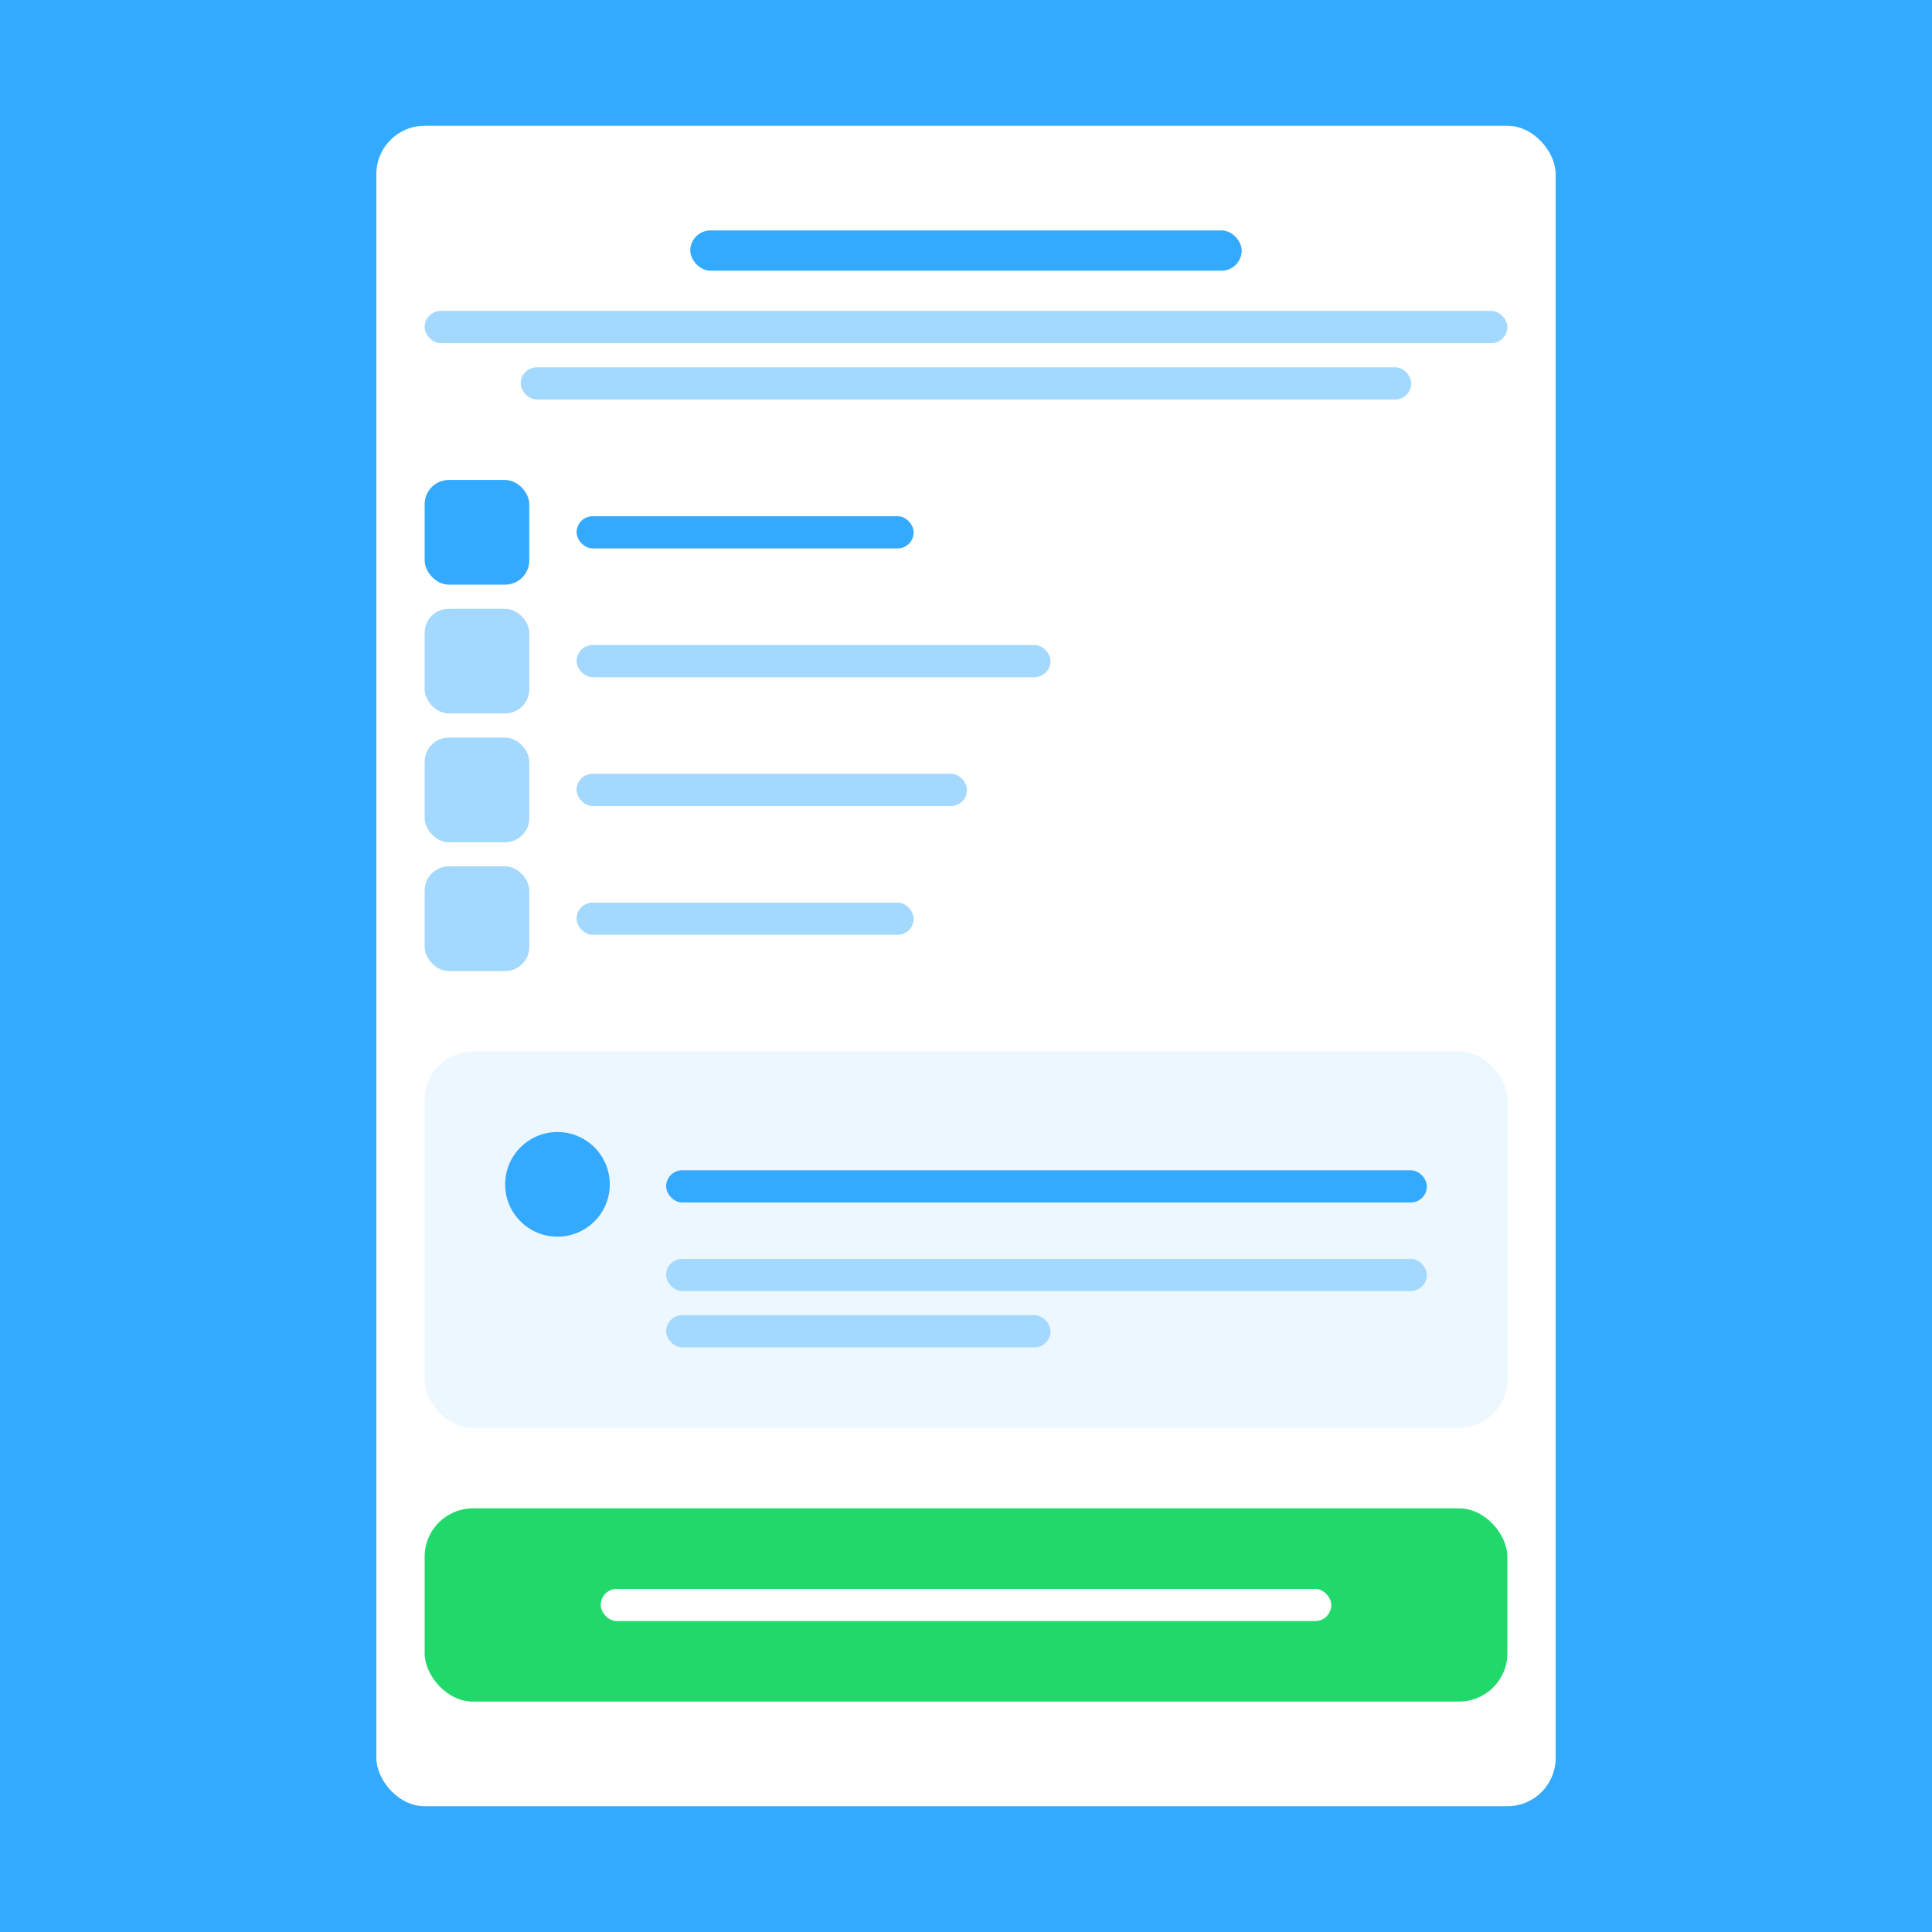 <svg width="1920" height="1920" viewBox="0 0 1920 1920" fill="none" xmlns="http://www.w3.org/2000/svg">
<rect width="1920" height="1920" fill="#34AAFF"/>
<rect x="374" y="125" width="1172" height="1670" rx="48" fill="white"/>
<rect x="686" y="229" width="548" height="40" rx="20" fill="#34AAFF"/>
<rect x="422" y="309" width="1076" height="32" rx="16" fill="#A3D8FF"/>
<rect x="517.5" y="365" width="885" height="32" rx="16" fill="#A3D8FF"/>
<rect x="422" y="477" width="104" height="104" rx="24" fill="#34AAFF"/>
<rect x="573" y="513" width="335" height="32" rx="16" fill="#34AAFF"/>
<rect x="422" y="605" width="104" height="104" rx="24" fill="#A3D8FF"/>
<rect x="573" y="641" width="471" height="32" rx="16" fill="#A3D8FF"/>
<rect x="422" y="733" width="104" height="104" rx="24" fill="#A3D8FF"/>
<rect x="573" y="769" width="388" height="32" rx="16" fill="#A3D8FF"/>
<rect x="422" y="861" width="104" height="104" rx="24" fill="#A3D8FF"/>
<rect x="573" y="897" width="335" height="32" rx="16" fill="#A3D8FF"/>
<rect x="422" y="1045" width="1076" height="374" rx="48" fill="#EDF7FF"/>
<circle cx="554" cy="1177" r="52" fill="#34AAFF"/>
<rect x="662" y="1163" width="756" height="32" rx="16" fill="#34AAFF"/>
<rect x="662" y="1251" width="756" height="32" rx="16" fill="#A3D8FF"/>
<rect x="662" y="1307" width="382" height="32" rx="16" fill="#A3D8FF"/>
<rect x="422" y="1499" width="1076" height="192" rx="48" fill="#21D96B"/>
<rect x="597" y="1579" width="726" height="32" rx="16" fill="white"/>
</svg>
